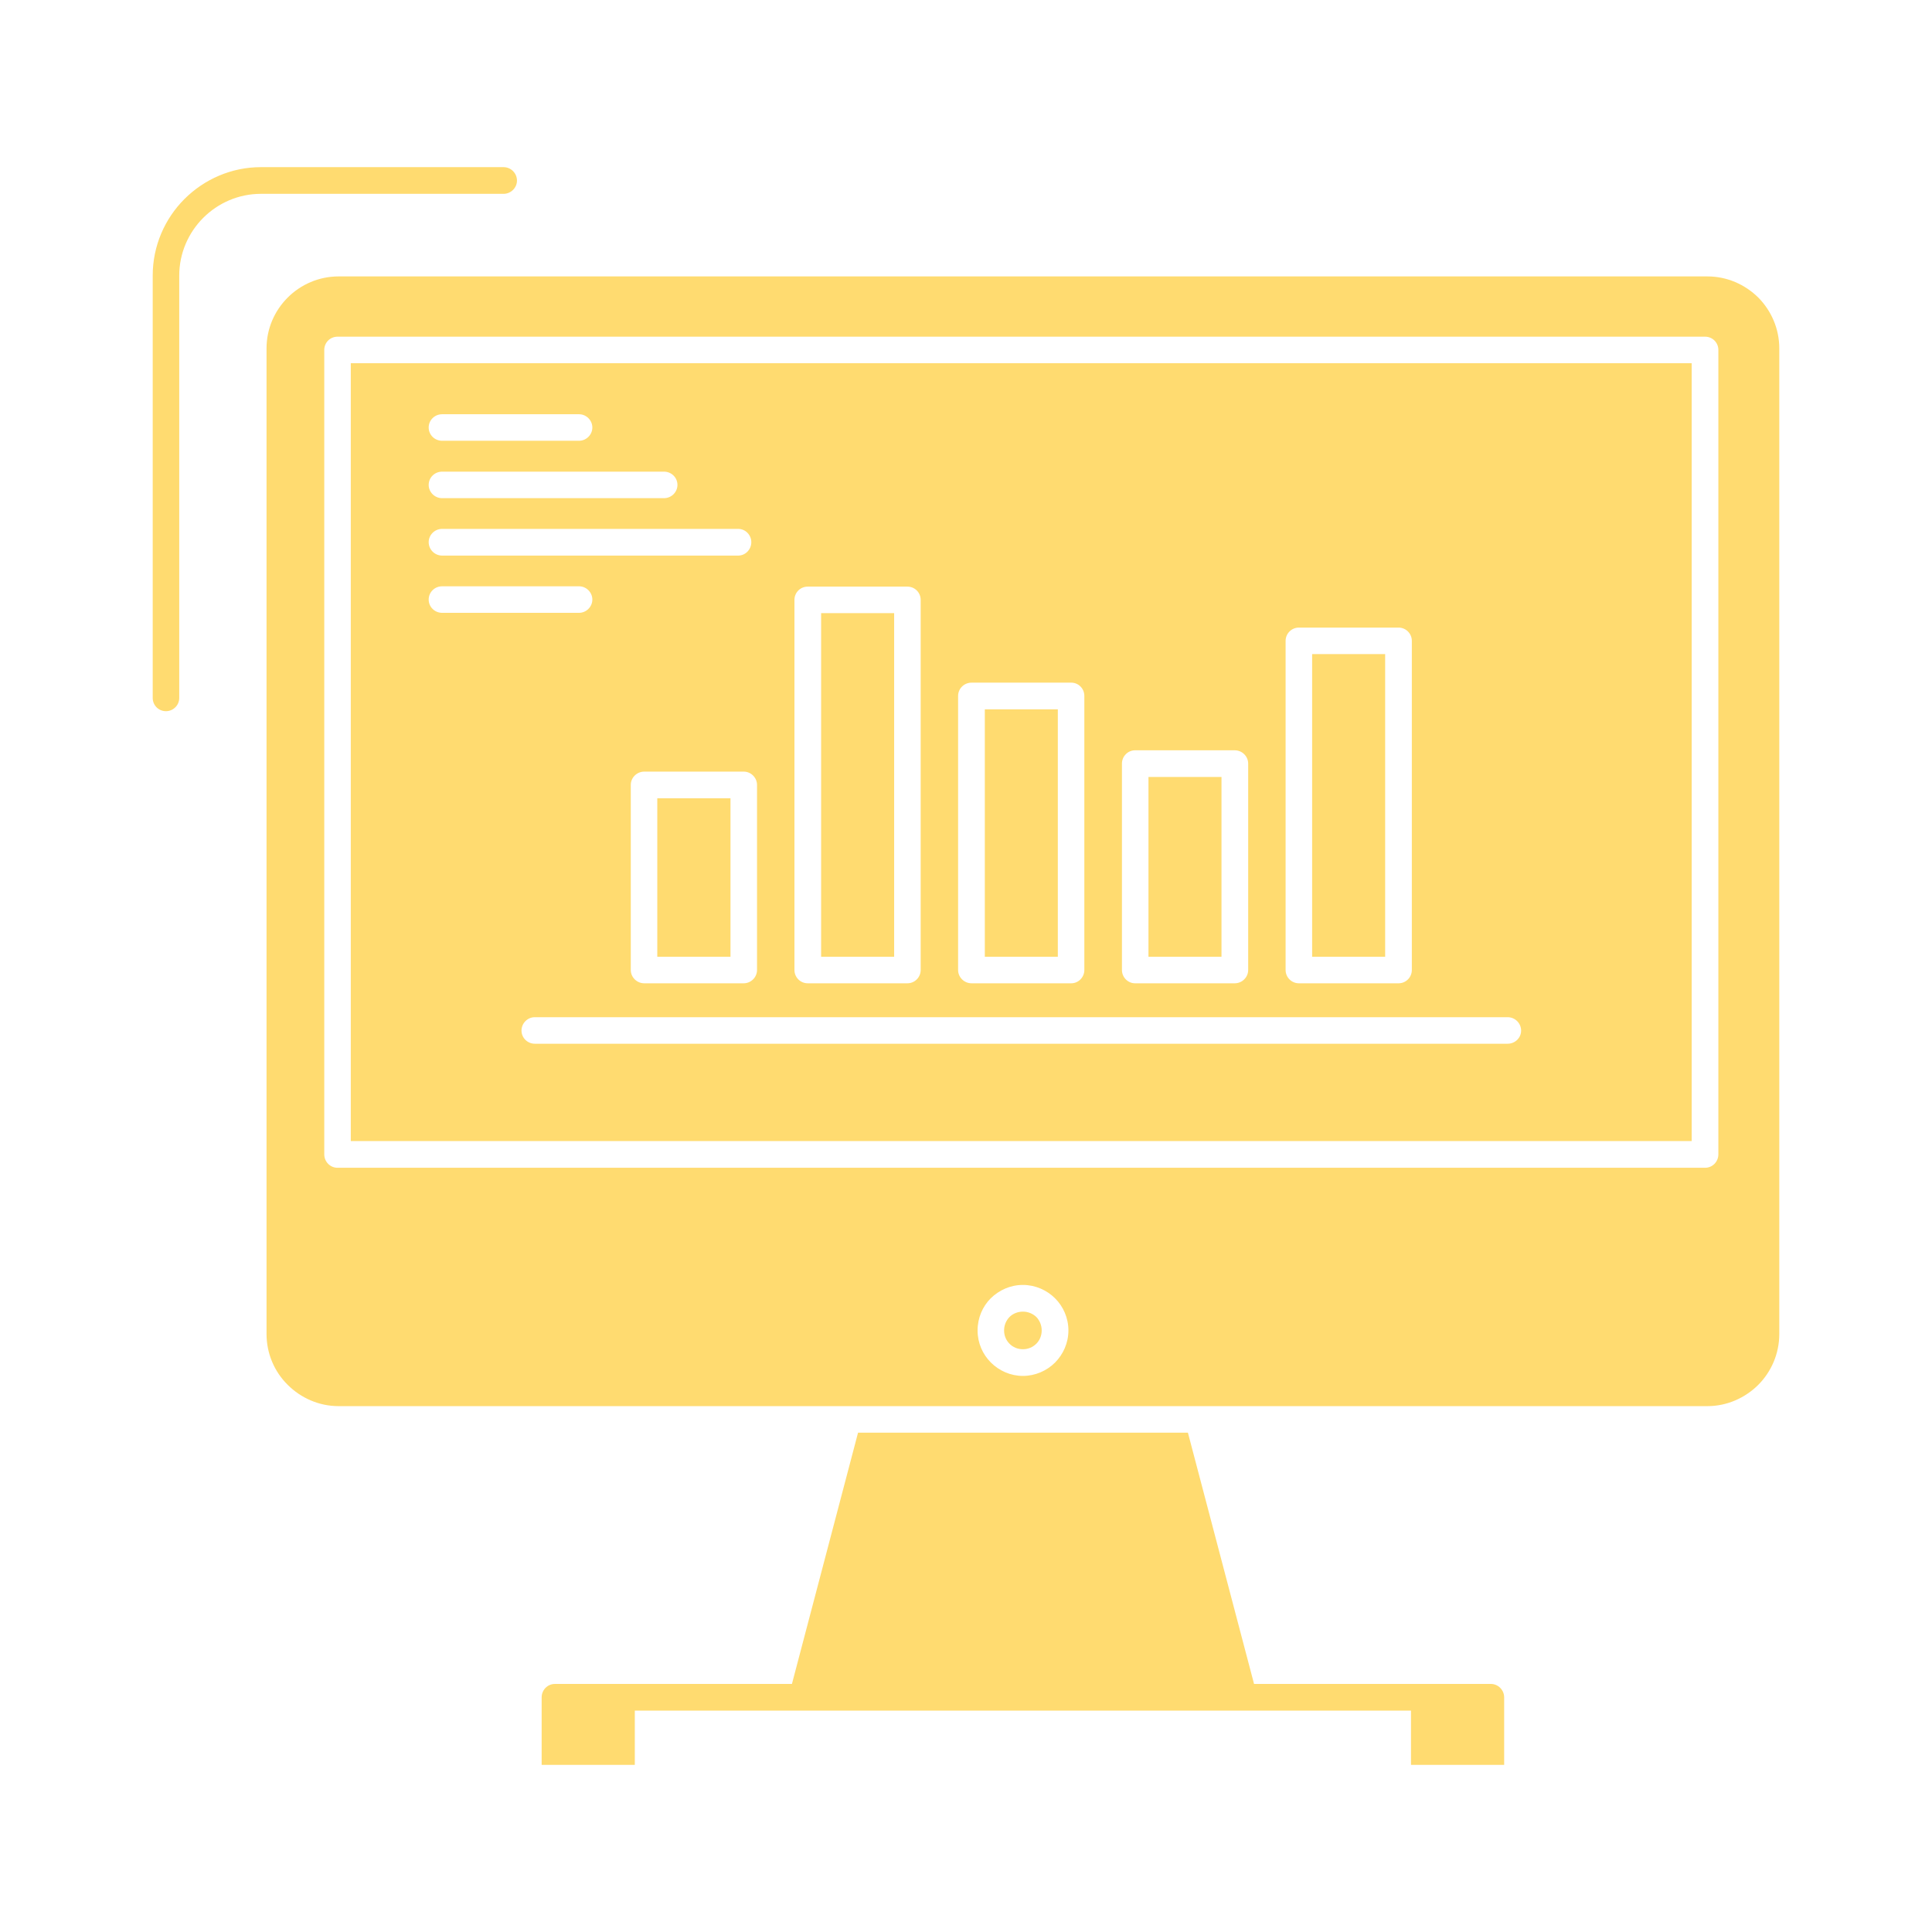 <svg width="800" height="800" viewBox="0 0 800 800" fill="none" xmlns="http://www.w3.org/2000/svg">
<path fill-rule="evenodd" clip-rule="evenodd" d="M183.067 182.511C180.005 182.511 177.508 180.079 177.508 177.021C177.508 173.963 180.005 171.53 183.067 171.53H239.788C242.706 171.53 245.275 173.963 245.275 177.021C245.275 180.079 242.705 182.511 239.788 182.511H183.067ZM183.067 206.283C180.005 206.283 177.508 203.78 177.508 200.791C177.508 197.733 180.005 195.302 183.067 195.302H274.956C278.019 195.302 280.517 197.735 280.517 200.791C280.517 203.782 278.019 206.283 274.956 206.283H183.067ZM183.067 230.055C180.005 230.055 177.508 227.552 177.508 224.493C177.508 221.505 180.005 219.004 183.067 219.004H305.675C308.667 219.004 311.102 221.507 311.102 224.493C311.102 227.552 308.666 230.055 305.675 230.055H183.067ZM183.067 253.757C180.005 253.757 177.508 251.322 177.508 248.266C177.508 245.207 180.005 242.774 183.067 242.774H239.788C242.706 242.774 245.275 245.208 245.275 248.266C245.275 251.324 242.705 253.757 239.788 253.757H183.067ZM728.083 123.221C722.583 117.797 715.155 114.461 707.014 114.461H140.18C132.05 114.461 124.537 117.797 119.122 123.221C113.695 128.641 110.366 136.079 110.366 144.28V552.361C110.366 560.561 113.695 568.071 119.122 573.422C124.537 578.844 132.05 582.249 140.18 582.249H707.013C715.153 582.249 722.583 578.843 728.009 573.493C733.427 568.071 736.766 560.563 736.766 552.363V144.28C736.766 136.079 733.427 128.643 728.083 123.221ZM700.488 472.497V150.397H145.256V472.497H700.488ZM711.536 144.907V477.988C711.536 481.047 709.098 483.549 706.048 483.549H139.758C136.706 483.549 134.27 481.047 134.27 477.988V144.907C134.27 141.847 136.708 139.414 139.758 139.414H706.048C709.098 139.414 711.536 141.849 711.536 144.907ZM429.127 545.343C427.666 543.952 425.714 543.119 423.566 543.119C421.406 543.119 419.392 543.952 418.005 545.343C416.606 546.802 415.773 548.747 415.773 550.905C415.773 553.06 416.606 555.005 418.005 556.396C419.392 557.855 421.406 558.689 423.566 558.689C425.714 558.689 427.666 557.855 429.127 556.396C430.512 555.005 431.345 553.06 431.345 550.905C431.345 548.746 430.511 546.8 429.127 545.343ZM423.566 532.064C428.705 532.064 433.503 534.219 436.905 537.627C440.247 540.963 442.405 545.689 442.405 550.904C442.405 556.116 440.247 560.772 436.905 564.179C433.503 567.585 428.705 569.739 423.566 569.739C418.417 569.739 413.689 567.585 410.288 564.179C406.884 560.772 404.798 556.116 404.798 550.904C404.798 545.689 406.884 540.963 410.214 537.627C413.689 534.219 418.356 532.064 423.566 532.064ZM302.478 330.561H272.17V396.177H302.478V330.561ZM266.756 319.51H307.977C310.958 319.51 313.467 322.013 313.467 325.002V401.669C313.467 404.657 310.959 407.16 307.977 407.16H266.756C263.694 407.16 261.195 404.657 261.195 401.669V325.002C261.195 322.013 263.692 319.51 266.756 319.51ZM370.247 253.896H340.011V396.177H370.247V253.896ZM334.45 242.911H375.744C378.797 242.911 381.231 245.346 381.231 248.404V401.669C381.231 404.657 378.797 407.16 375.744 407.16H334.45C331.398 407.16 328.962 404.657 328.962 401.669V248.404C328.962 245.346 331.4 242.911 334.45 242.911ZM438.025 293.724H407.791V396.177H438.025V293.724ZM402.292 282.672H443.586C446.567 282.672 449.003 285.105 449.003 288.163V401.671C449.003 404.658 446.567 407.161 443.586 407.161H402.292C399.239 407.161 396.731 404.658 396.731 401.671V288.163C396.731 285.104 399.239 282.672 402.292 282.672ZM505.795 321.735H475.558V396.177H505.795V321.735ZM469.998 310.683H511.283C514.345 310.683 516.844 313.186 516.844 316.174V401.669C516.844 404.657 514.345 407.16 511.283 407.16H469.998C467.008 407.16 464.572 404.657 464.572 401.669V316.174C464.572 313.185 467.008 310.683 469.998 310.683ZM573.562 270.855H543.327V396.177H573.562V270.855ZM537.839 259.872H579.123C582.188 259.872 584.611 262.375 584.611 265.364V401.669C584.611 404.657 582.188 407.16 579.123 407.16H537.839C534.777 407.16 532.341 404.657 532.341 401.669V265.364C532.341 262.374 534.777 259.872 537.839 259.872ZM262.859 730.788H224.288V702.846C224.288 699.788 226.712 697.285 229.775 697.285H327.923L355.302 593.23H491.886L519.275 697.285H617.352C620.344 697.285 622.841 699.788 622.841 702.846V730.788H584.261V708.338H262.859V730.788ZM74.22 288.997C74.22 292.055 71.713 294.488 68.722 294.488C65.669 294.488 63.234 292.055 63.234 288.997V114.114C63.234 101.811 68.239 90.552 76.367 82.419C84.508 74.286 95.761 69.213 108.002 69.213H208.503C211.566 69.213 214.064 71.716 214.064 74.774C214.064 77.763 211.566 80.264 208.503 80.264H108.002C98.753 80.264 90.273 84.088 84.158 90.204C78.044 96.321 74.22 104.802 74.22 114.114V288.997ZM221.431 432.183C218.439 432.183 215.944 429.75 215.944 426.761C215.944 423.702 218.441 421.2 221.431 421.2H624.3C627.364 421.2 629.861 423.702 629.861 426.761C629.861 429.75 627.364 432.183 624.3 432.183H221.431Z" fill="#FFDB70"/>
</svg>

